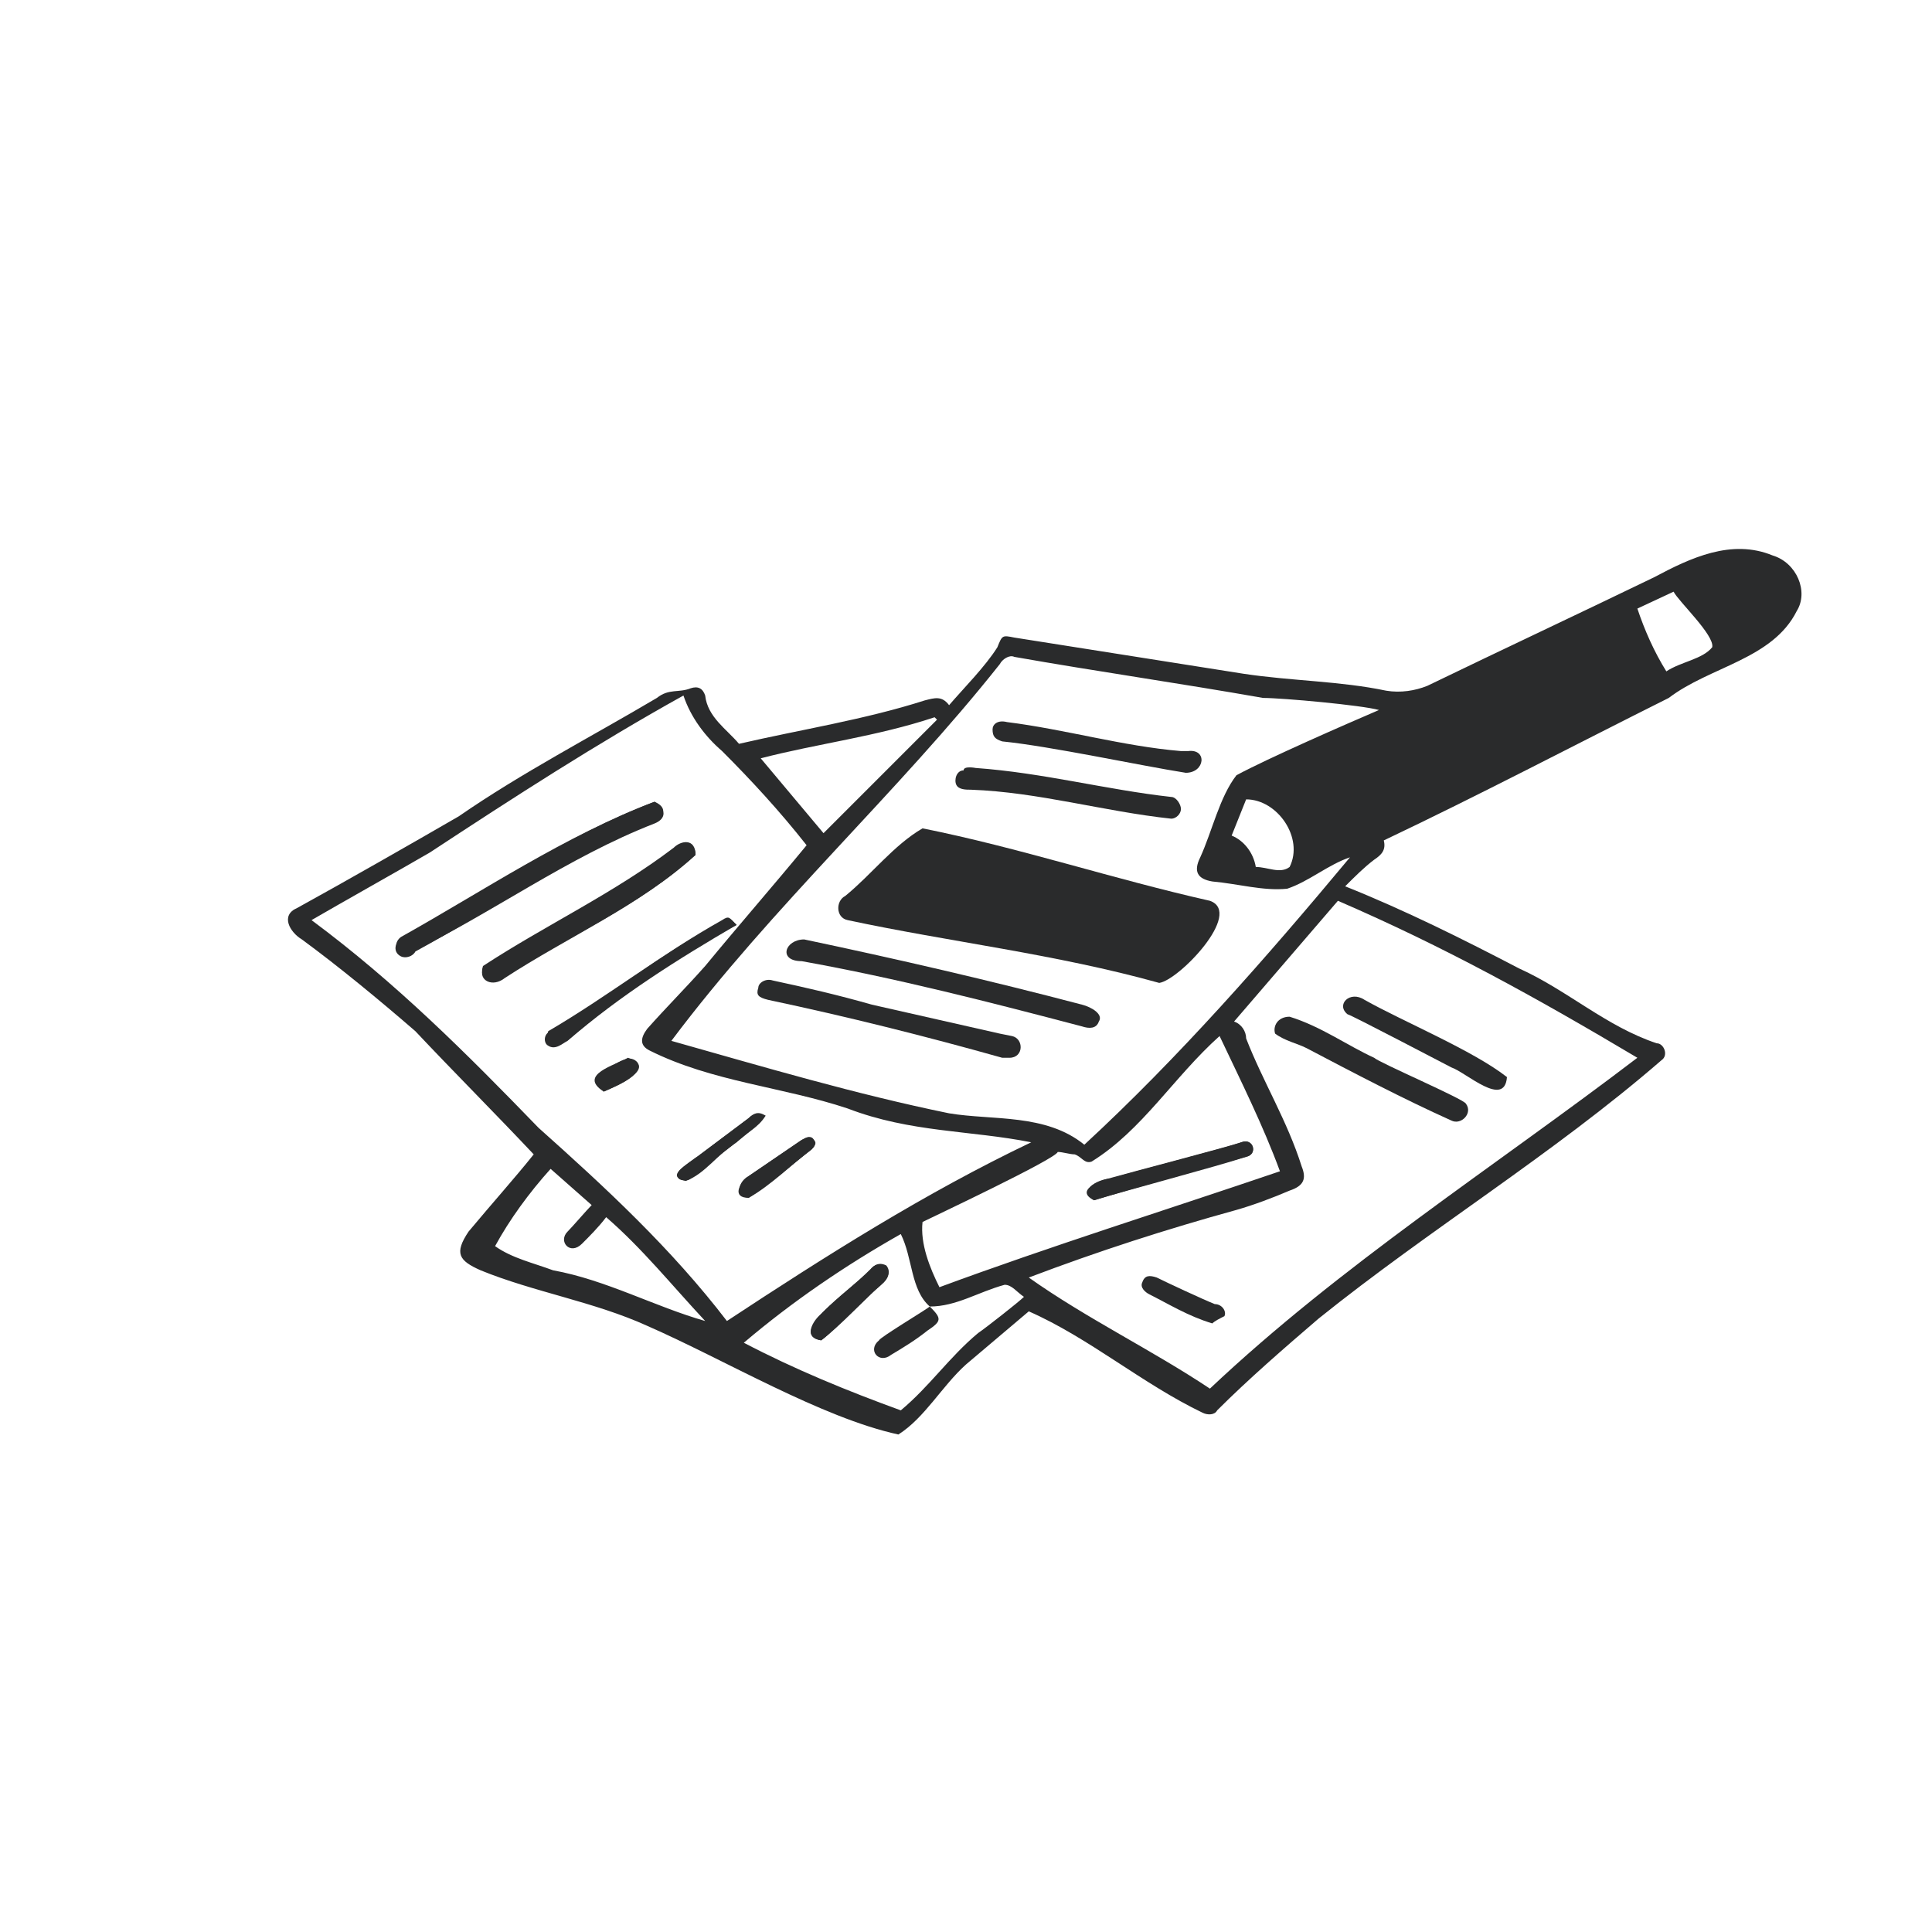 <?xml version="1.0" encoding="utf-8"?>
<!-- Generator: Adobe Illustrator 24.3.0, SVG Export Plug-In . SVG Version: 6.00 Build 0)  -->
<svg version="1.1" id="Layer_1" xmlns="http://www.w3.org/2000/svg" xmlns:xlink="http://www.w3.org/1999/xlink" x="0px" y="0px"
	 viewBox="0 0 80 80" style="enable-background:new 0 0 80 80;" xml:space="preserve">
<style type="text/css">
	.st0{fill:#2A2B2C;}
</style>
<path class="st0" d="M22.1,47.8c-1.6-1.7-3.3-3.4-4.9-5.1c-1.5-1.3-3.2-2.7-4.7-3.8c-0.5-0.3-0.9-1-0.2-1.3c2-1.1,4.8-2.7,6.7-3.8
	c2.6-1.8,5.5-3.3,8.2-4.9c0.5-0.4,0.9-0.2,1.4-0.4c0.3-0.1,0.5,0,0.6,0.3c0.1,0.9,0.9,1.4,1.4,2c2.6-0.6,5.2-1,7.7-1.8
	c0.4-0.1,0.7-0.2,1,0.2c0.6-0.7,1.5-1.6,2-2.4c0.2-0.5,0.2-0.5,0.7-0.4l9.5,1.5c2,0.3,4,0.3,5.9,0.7c0.6,0.1,1.2,0,1.7-0.2
	c3.1-1.5,6.3-3,9.4-4.5c1.5-0.8,3.2-1.6,4.9-0.9c1,0.3,1.5,1.5,1,2.3c-1,2-3.6,2.3-5.3,3.6c-4,2-7.8,4-11.8,5.9
	c0.1,0.4-0.1,0.6-0.4,0.8c-0.4,0.3-0.8,0.7-1.2,1.1c2.5,1,4.9,2.2,7.2,3.4c2,0.9,3.6,2.4,5.7,3.1c0.3,0,0.5,0.5,0.2,0.7
	c-4.5,3.9-9.6,7-14.2,10.7c-1.4,1.2-2.9,2.5-4.2,3.8c-0.1,0.2-0.4,0.2-0.6,0.1c-2.5-1.2-4.7-3.1-7.2-4.2c0,0-2.6,2.2-2.6,2.2
	c-1,0.9-1.7,2.2-2.8,2.9c-3.2-0.7-7.2-3.1-10.4-4.5c-2.2-1-4.7-1.4-6.9-2.3c-0.9-0.4-1.1-0.7-0.5-1.6C20.4,49.8,21.3,48.8,22.1,47.8
	z M38.5,54.1c-0.8-0.7-0.7-2-1.2-3c-2.3,1.3-4.5,2.8-6.5,4.5c2.1,1.1,4.3,2,6.5,2.8c1.2-1,2-2.2,3.2-3.2c0.3-0.2,1.7-1.3,1.9-1.5
	c-0.3-0.2-0.5-0.5-0.8-0.5C40.5,53.5,39.6,54.1,38.5,54.1z M42.7,47.3c-2.5-0.5-5-0.4-7.6-1.4c-2.7-0.9-5.6-1.1-8.2-2.4
	c-0.4-0.2-0.4-0.5-0.1-0.9c0.8-0.9,1.6-1.7,2.4-2.6c1.4-1.7,2.8-3.3,4.2-5c-1.1-1.4-2.3-2.7-3.5-3.9c-0.7-0.6-1.3-1.4-1.6-2.3
	c-3.6,2-7,4.2-10.5,6.5c-1.2,0.7-3.7,2.1-4.9,2.8c3.5,2.6,6.4,5.5,9.4,8.6c2.8,2.5,5.5,5,7.8,8C34.2,52,38.3,49.4,42.7,47.3z
	 M27.8,43.1c3.9,1.1,7.6,2.2,11.5,3c1.8,0.3,4,0,5.6,1.3c3.9-3.6,7.5-7.7,11-11.9c-0.9,0.3-1.7,1-2.6,1.3c-1,0.1-2-0.2-3.1-0.3
	c-0.6-0.1-0.8-0.4-0.5-1c0.5-1.1,0.8-2.5,1.5-3.4c1.3-0.7,4.5-2.1,5.9-2.7c-0.7-0.2-4-0.5-4.8-0.5c-3.4-0.6-6.9-1.1-10.3-1.7
	c-0.2-0.1-0.5,0.1-0.6,0.3C37.2,32.8,32,37.5,27.8,43.1z M51.1,42.3c0.3,0.1,0.5,0.4,0.5,0.7c0.7,1.8,1.7,3.4,2.3,5.3
	c0.2,0.5,0.1,0.8-0.5,1c-0.7,0.3-1.5,0.6-2.2,0.8c-2.9,0.8-5.7,1.7-8.6,2.8c2.4,1.7,5.1,3,7.5,4.6c5.4-5.1,11.8-9.2,17.7-13.7
	c-4.2-2.5-8-4.6-12.4-6.5L51.1,42.3z M50.5,42.9c-1.9,1.7-3.2,3.9-5.3,5.2c-0.3,0.1-0.4-0.2-0.7-0.3c-0.2,0-0.5-0.1-0.7-0.1
	c-0.1,0.3-5.2,2.7-5.6,2.9c-0.1,0.9,0.3,1.9,0.7,2.7c4.6-1.7,9.4-3.2,14.1-4.8C52.3,46.6,51.4,44.8,50.5,42.9z M22.8,48.4
	c-0.9,1-1.7,2.1-2.3,3.2c0.7,0.5,1.6,0.7,2.4,1c2.2,0.4,4.2,1.5,6.3,2.1c-1.4-1.5-2.6-3-4.1-4.3c-0.3,0.4-0.7,0.8-1,1.1
	c-0.5,0.5-1-0.1-0.6-0.5c0.2-0.2,0.8-0.9,1-1.1L22.8,48.4z M38.8,29.8l-0.1-0.1c-2.4,0.8-4.9,1.1-7.2,1.7l2.6,3.1L38.8,29.8z
	 M67.8,25.2c0.3,0.9,0.7,1.8,1.2,2.6c0.6-0.4,1.5-0.5,1.9-1c0.1-0.5-1.4-1.9-1.6-2.3L67.8,25.2z M51.6,33.1L51,34.6
	c0.5,0.2,0.9,0.7,1,1.3c0.5,0,1,0.3,1.4,0C54,34.7,52.9,33.1,51.6,33.1z"/>
<path class="st0" d="M27.1,33.2c-3.7,1.4-6.9,3.7-10.4,5.6c-0.3,0.1-0.5,0.6-0.1,0.8c0.2,0.1,0.5,0,0.6-0.2c3.3-1.8,6.3-3.9,9.8-5.3
	C27.6,33.8,27.6,33.4,27.1,33.2z M28.8,35.4c0-0.7-0.6-0.6-0.9-0.3c-2.5,1.9-5.3,3.2-7.9,4.9c-0.2,0.6,0.4,0.8,0.9,0.4
	C23.5,38.8,26.5,37.5,28.8,35.4z M30.5,38.3c-0.3-0.3-0.3-0.4-0.6-0.2c-2.5,1.4-4.8,3.2-7.2,4.6c-0.2,0.7,0.6,0.6,0.9,0.3
	C25.7,41.2,28,39.6,30.5,38.3z M31,49.6c0.9-0.6,1.7-1.3,2.6-2c0.2-0.2,0.2-0.3,0.1-0.4c-0.1-0.2-0.3-0.1-0.5,0L31,48.7
	C30.6,49,30.3,49.6,31,49.6z M31.7,46.2c-0.3-0.2-0.5-0.1-0.7,0.1c0,0-2,1.5-2,1.5c-0.3,0.3-1.6,0.9-0.6,1.1
	c0.8-0.3,1.3-1.1,2.1-1.6C30.9,46.9,31.4,46.7,31.7,46.2z M25,45.2c0.4-0.2,1.6-0.6,1.4-1.2c-0.4-0.5-1.2,0.3-1.6,0.5
	C24.5,44.8,24.8,45,25,45.2L25,45.2z"/>
<path class="st0" d="M45.3,49.7c1.3-0.4,5.1-1.4,6.3-1.8c0.5-0.1,0.3-0.8-0.2-0.6c-0.5,0.2-4.8,1.3-5.4,1.5
	C45.6,48.8,44.6,49.2,45.3,49.7z"/>
<path class="st0" d="M34,55.5c0.2-0.1,1.7-1.6,1.9-1.8c0.3-0.3,1.2-0.8,0.8-1.3c-0.2-0.1-0.4-0.1-0.6,0.1c-0.7,0.7-1.5,1.3-2.2,2
	C33.6,54.8,33.3,55.4,34,55.5z"/>
<path class="st0" d="M27.1,33.2c0.5,0.3,0.5,0.7,0,0.9c-3.6,1.4-6.7,3.7-10.2,5.4c-0.4,0.1-0.7-0.4-0.3-0.7
	C20,36.9,23.4,34.6,27.1,33.2z"/>
<path class="st0" d="M28.8,35.4c-2.3,2.1-5.3,3.4-7.9,5.1c-0.5,0.4-1.1,0.1-0.9-0.4c2.6-1.7,5.3-3.1,7.9-4.9
	C28.2,34.9,28.8,34.8,28.8,35.4z"/>
<path class="st0" d="M30.5,38.3c-2.4,1.4-4.8,2.9-7,4.8c-0.2,0.1-0.5,0.4-0.8,0.2c-0.2-0.1-0.2-0.5,0.1-0.6c2.5-1.4,4.7-3.4,7.3-4.6
	C30.2,38,30.3,38.1,30.5,38.3z"/>
<path class="st0" d="M31,49.6c-0.6-0.1-0.4-0.7,0-0.9c0,0,2.2-1.5,2.2-1.5c0.2-0.1,0.3-0.2,0.5,0c0.1,0.2,0,0.3-0.1,0.4
	C32.8,48.2,31.9,49.1,31,49.6z"/>
<path class="st0" d="M31.7,46.2c-0.9,1-2.1,1.7-3.1,2.6c-0.1,0.1-0.4,0.1-0.5,0c-0.1-0.2,0-0.3,0.1-0.4c0.1-0.1,0.5-0.4,0.8-0.6
	l2-1.5C31.2,46.1,31.4,46.1,31.7,46.2z"/>
<path class="st0" d="M25,45.2c-1.1-0.7,0.5-1.1,1-1.4C27.3,44.2,25.5,45,25,45.2z"/>
<path class="st0" d="M48,40.7c-4.3-1.2-8.7-1.7-12.9-2.6c-0.5-0.1-0.5-0.8-0.1-1c1.1-0.9,2-2.1,3.2-2.8c4,0.8,7.9,2.1,11.9,3
	C51.5,37.8,48.8,40.6,48,40.7z"/>
<path class="st0" d="M33.3,38.9c3.8,0.8,7.7,1.7,11.5,2.7c0.4,0.1,0.9,0.4,0.7,0.7c-0.1,0.3-0.4,0.3-0.7,0.2c-3.8-1-7.7-2-11.6-2.7
	C32.2,39.8,32.5,38.9,33.3,38.9L33.3,38.9z"/>
<path class="st0" d="M41.5,43.8c-3.2-0.9-6.4-1.7-9.7-2.4c-0.4-0.1-0.5-0.2-0.4-0.5c0-0.2,0.3-0.4,0.6-0.3c1.4,0.3,2.7,0.6,4.1,1
	l5.3,1.2l0.5,0.1c0.5,0.1,0.5,0.9-0.1,0.9C41.7,43.8,41.5,43.8,41.5,43.8z"/>
<path class="st0" d="M40.4,31.8c2.8,0.2,5.4,0.9,8.1,1.2c0.2,0,0.4,0.3,0.4,0.5c0,0.2-0.2,0.4-0.4,0.4c-2.8-0.3-5.5-1.1-8.3-1.2
	c-0.2,0-0.5,0-0.6-0.2c-0.1-0.2,0-0.6,0.3-0.6C39.9,31.7,40.4,31.8,40.4,31.8z"/>
<path class="st0" d="M49.1,32c-1.9-0.3-5.6-1.1-7.6-1.3c-0.3-0.1-0.4-0.2-0.4-0.5c0-0.2,0.2-0.4,0.6-0.3c2.4,0.3,4.8,1,7.2,1.2
	c0,0,0.3,0,0.3,0C50,31,49.9,32,49.1,32z"/>
<path class="st0" d="M53.4,42.1c1.3,0.4,2.4,1.2,3.5,1.7c0.2,0.2,3.7,1.7,3.8,1.9c0.3,0.4-0.2,0.9-0.6,0.7c-2-0.9-4.1-2-6-3
	c-0.4-0.2-0.9-0.3-1.3-0.6C52.7,42.5,52.9,42.1,53.4,42.1z"/>
<path class="st0" d="M62.4,44.6c-0.1,1.3-1.7-0.2-2.3-0.4c-0.2-0.1-4.2-2.2-4.3-2.2c-0.5-0.4,0.1-1,0.7-0.6
	C58.1,42.3,61,43.5,62.4,44.6z"/>
<path class="st0" d="M50.2,54.8c-1-0.3-1.8-0.8-2.6-1.2c-0.2-0.1-0.4-0.3-0.3-0.5c0.1-0.3,0.3-0.3,0.6-0.2c0.4,0.2,1.9,0.9,2.4,1.1
	c0.3,0,0.5,0.3,0.4,0.5C50.5,54.6,50.3,54.7,50.2,54.8z"/>
<path class="st0" d="M45.3,49.7c-0.8-0.4,0.2-0.8,0.6-0.9c0.7-0.2,4.9-1.3,5.5-1.5c0.5-0.2,0.7,0.5,0.2,0.6
	C50.5,48.2,46.6,49.3,45.3,49.7z"/>
<path class="st0" d="M34,55.5c-1.6-0.3,1.8-2.5,2.1-3c0.4-0.4,1,0.1,0.5,0.6C36,53.6,34.7,55,34,55.5z"/>
<path class="st0" d="M38.5,54.1c0.5,0.5,0.5,0.6-0.1,1c-0.5,0.4-1,0.7-1.5,1c-0.5,0.4-1-0.2-0.5-0.6C36.4,55.4,38.4,54.2,38.5,54.1
	L38.5,54.1z"/>
</svg>
